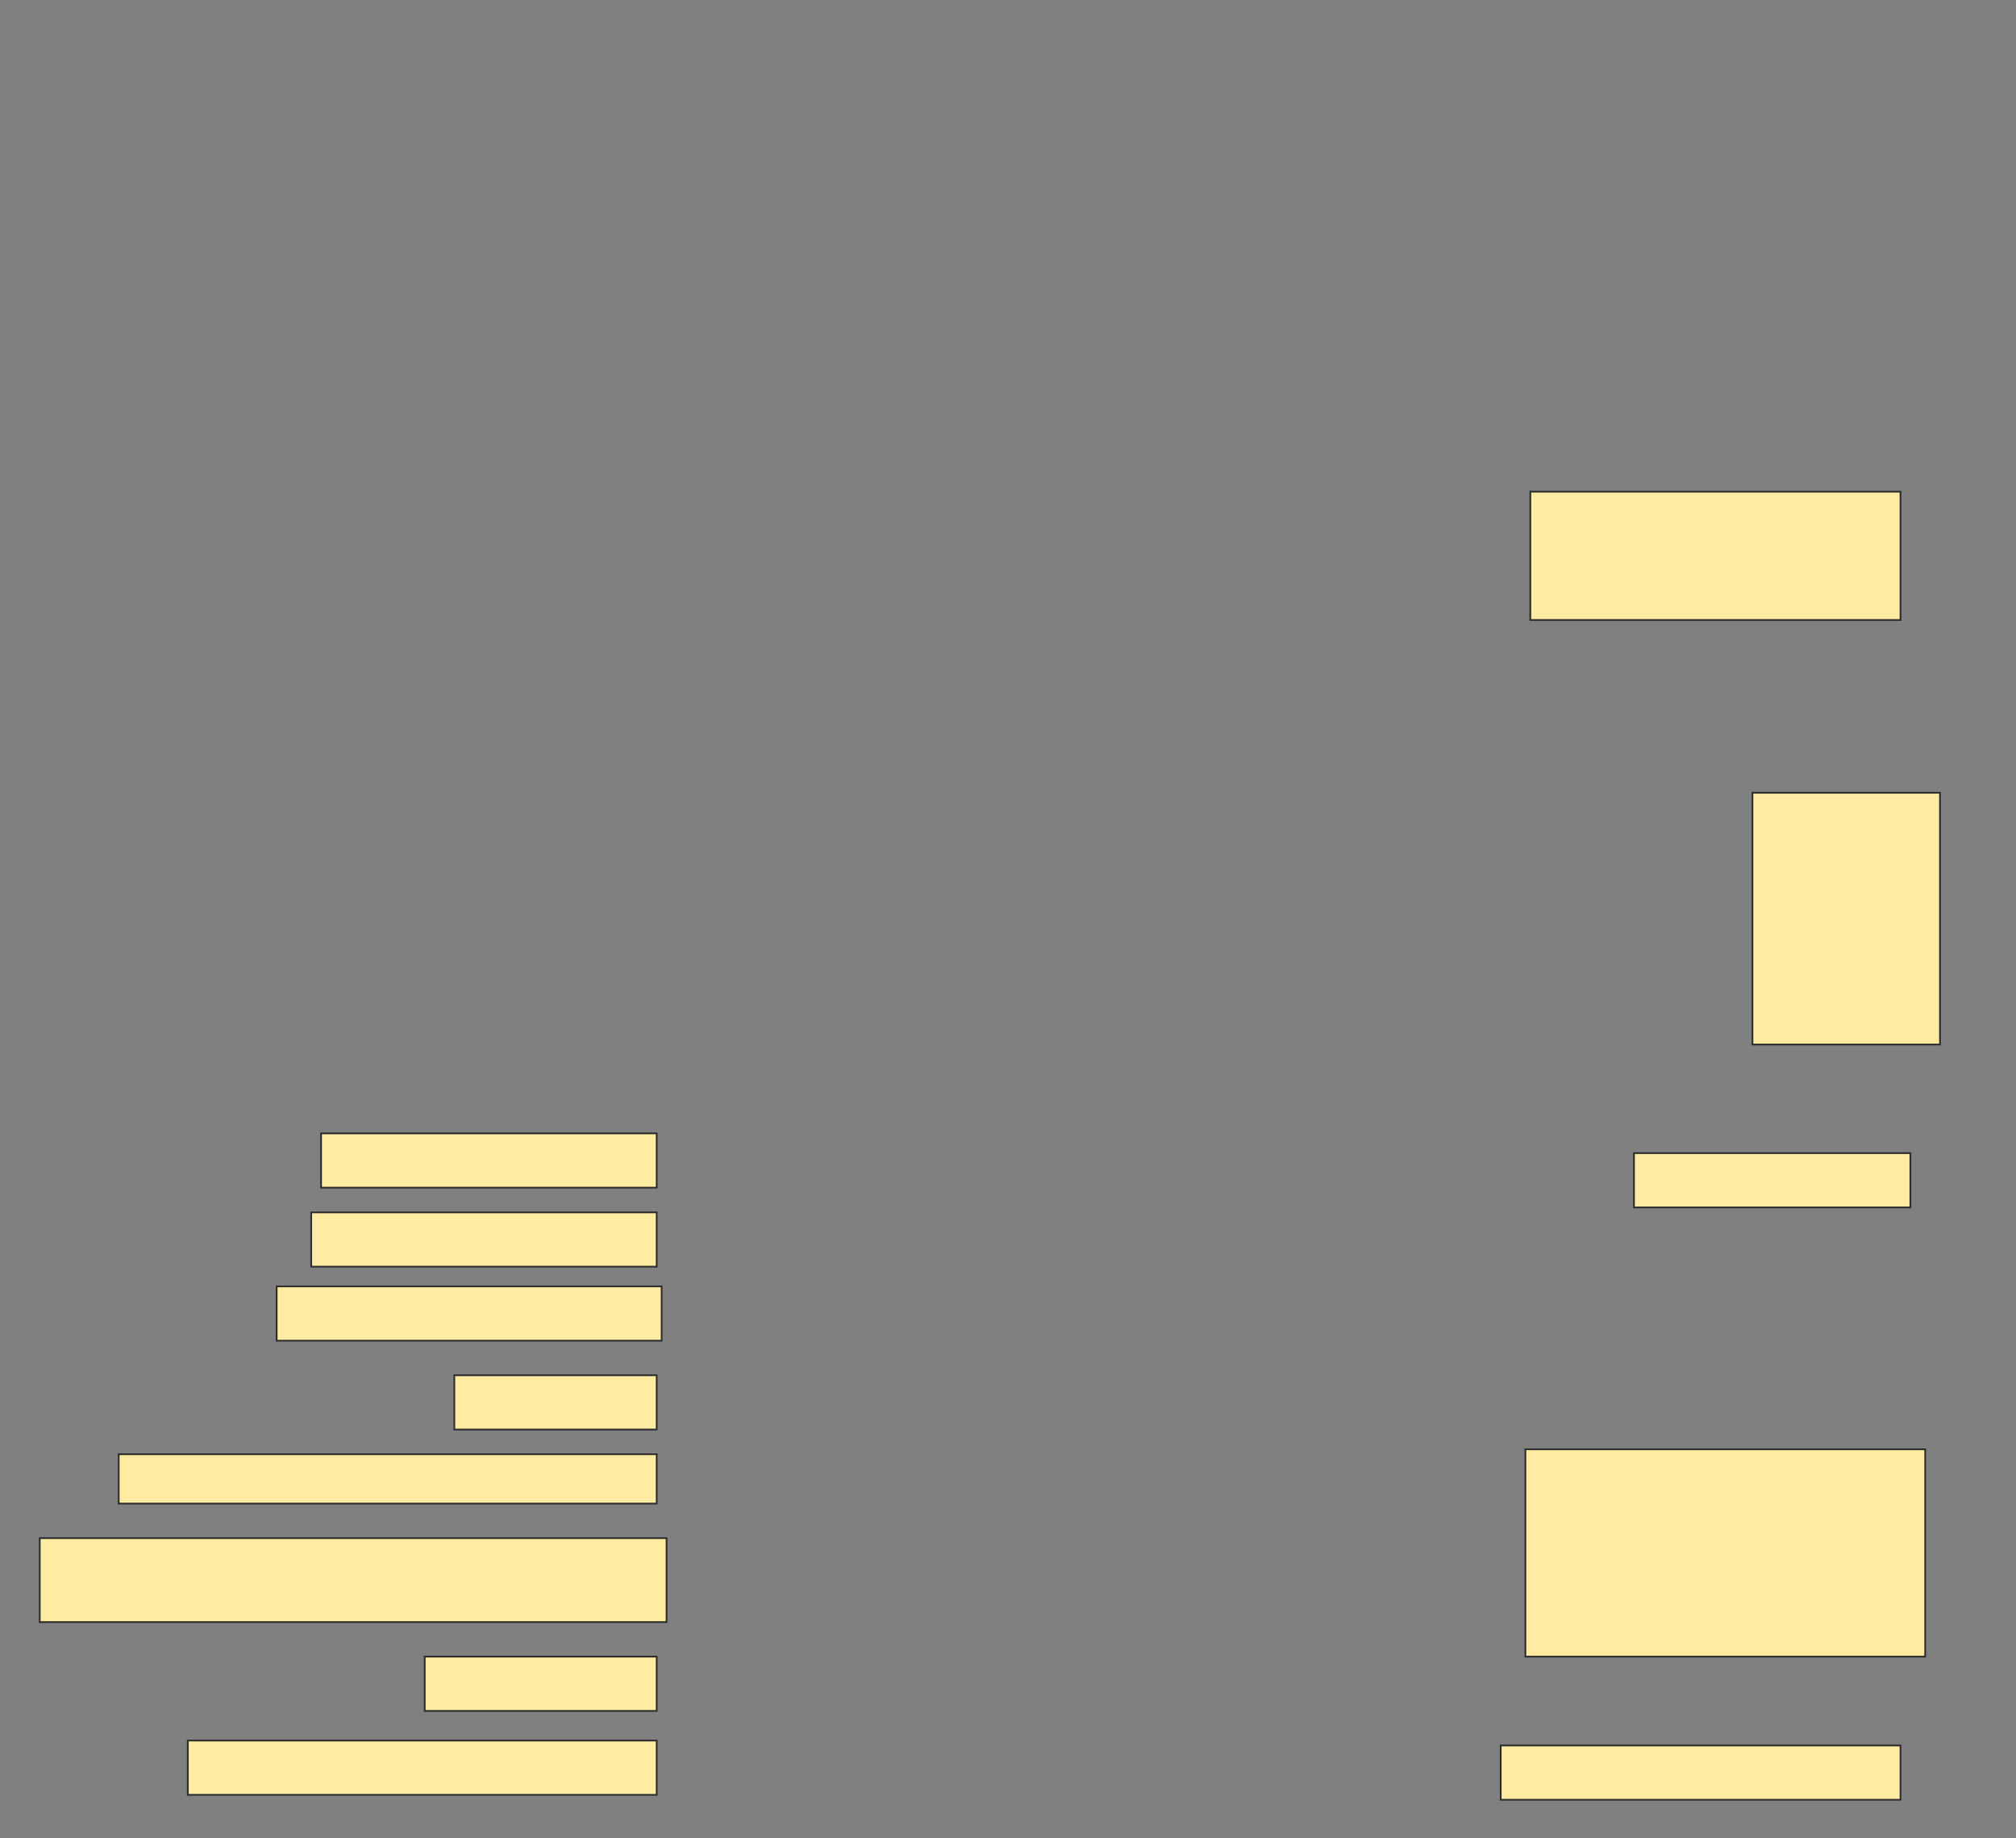 <svg height="1064" width="1167" xmlns="http://www.w3.org/2000/svg">
 <rect width="100%" height="100%" fill="#808080" stroke="none"/>
 <!-- Created with Image Occlusion Enhanced -->
 <g>
  <title>Labels</title>
 </g>
 <g>
  <title>Masks</title>
  <rect fill="#FFEBA2" height="74.286" id="347e5c4f663f404aa19099b676803c58-ao-1" stroke="#2D2D2D" width="214.286" x="885.857" y="284.571"/>
  <rect fill="#FFEBA2" height="145.714" id="347e5c4f663f404aa19099b676803c58-ao-2" stroke="#2D2D2D" width="108.571" x="1014.429" y="458.857"/>
  <rect fill="#FFEBA2" height="31.429" id="347e5c4f663f404aa19099b676803c58-ao-3" stroke="#2D2D2D" width="194.286" x="185.857" y="656"/>
  <rect fill="#FFEBA2" height="31.429" id="347e5c4f663f404aa19099b676803c58-ao-4" stroke="#2D2D2D" width="160" x="945.857" y="667.429"/>
  <rect fill="#FFEBA2" height="31.429" id="347e5c4f663f404aa19099b676803c58-ao-5" stroke="#2D2D2D" width="200" x="180.143" y="701.714"/>
  
  <rect fill="#FFEBA2" height="31.429" id="347e5c4f663f404aa19099b676803c58-ao-7" stroke="#2D2D2D" width="222.857" x="160.143" y="744.571"/>
  <rect fill="#FFEBA2" height="31.429" id="347e5c4f663f404aa19099b676803c58-ao-8" stroke="#2D2D2D" width="117.143" x="263" y="796"/>
  <rect fill="#FFEBA2" height="28.571" id="347e5c4f663f404aa19099b676803c58-ao-9" stroke="#2D2D2D" width="311.429" x="68.714" y="841.714"/>
  <rect fill="#FFEBA2" height="120" id="347e5c4f663f404aa19099b676803c58-ao-10" stroke="#2D2D2D" width="231.429" x="883" y="838.857"/>
  <rect fill="#FFEBA2" height="48.571" id="347e5c4f663f404aa19099b676803c58-ao-11" stroke="#2D2D2D" width="362.857" x="23" y="890.286"/>
  <rect fill="#FFEBA2" height="31.429" id="347e5c4f663f404aa19099b676803c58-ao-12" stroke="#2D2D2D" width="134.286" x="245.857" y="958.857"/>
  <rect fill="#FFEBA2" height="31.429" id="347e5c4f663f404aa19099b676803c58-ao-13" stroke="#2D2D2D" width="271.429" x="108.714" y="1007.429"/>
  <rect fill="#FFEBA2" height="31.429" id="347e5c4f663f404aa19099b676803c58-ao-14" stroke="#2D2D2D" width="231.429" x="868.714" y="1010.286"/>
 </g>
</svg>